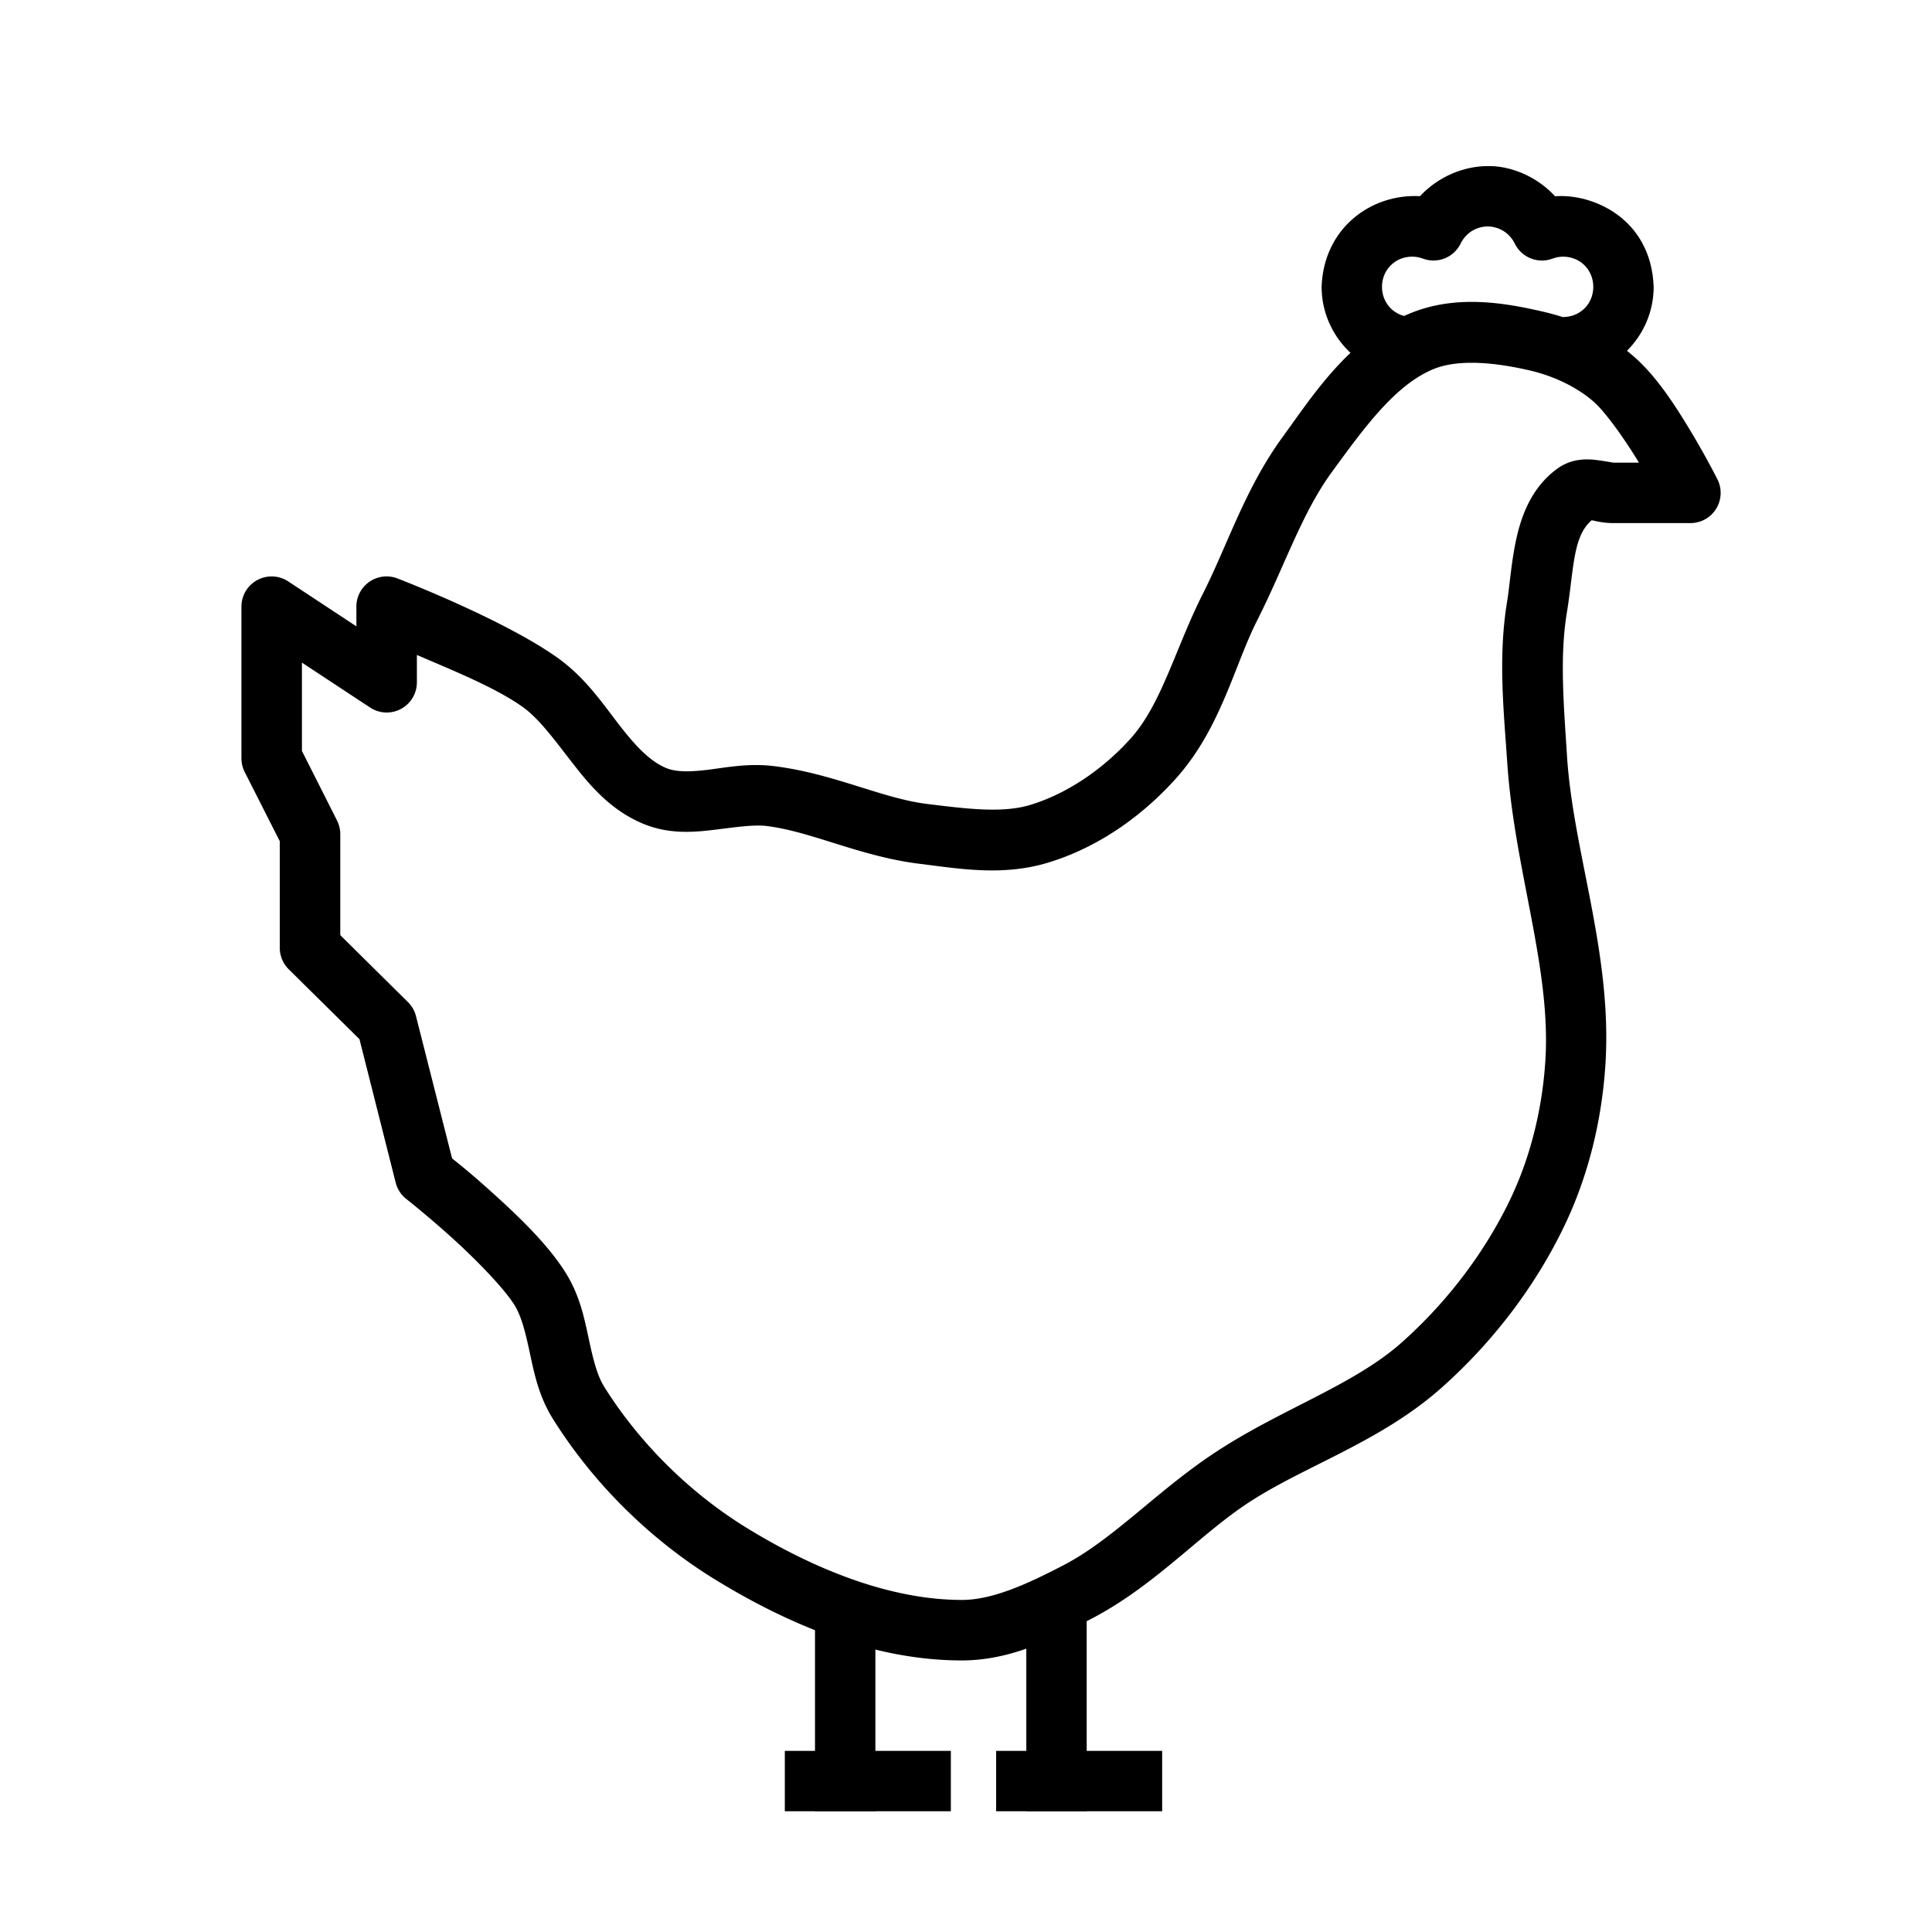 <?xml version="1.0" encoding="UTF-8" standalone="no"?>
<svg xmlns:dc="http://purl.org/dc/elements/1.1/" xmlns:cc="http://creativecommons.org/ns#" xmlns:rdf="http://www.w3.org/1999/02/22-rdf-syntax-ns#" xmlns:svg="http://www.w3.org/2000/svg" xmlns="http://www.w3.org/2000/svg" xmlns:sodipodi="http://sodipodi.sourceforge.net/DTD/sodipodi-0.dtd" xmlns:inkscape="http://www.inkscape.org/namespaces/inkscape" width="32" height="32" viewBox="0 0 32 32" id="svg17515" version="1.1" inkscape:version="0.91 r13725" sodipodi:docname="hen-bird-poultry-farm-chicken.svg">
  <defs id="defs17517">
    <clipPath clipPathUnits="userSpaceOnUse" id="clipPath32617-9-8-8-9">
      <circle r="38.554" cy="50.047" cx="-64.624" style="fill:#4bb7c0;fill-opacity:1;stroke:none" id="path32619-2-3-5-1" transform="matrix(9.344,0,0,9.344,-627.912,-5859.523)"/>
    </clipPath>
    <clipPath clipPathUnits="userSpaceOnUse" id="clipPath19550">
      <circle r="38.554" cy="50.047" cx="-64.624" style="fill:#4bb7c0;fill-opacity:1;stroke:none" id="circle19552" transform="matrix(9.344,0,0,9.344,-627.912,-5859.523)"/>
    </clipPath>
  </defs>
  <sodipodi:namedview id="base" pagecolor="#ffffff" bordercolor="#666666" borderopacity="1.0" inkscape:pageopacity="0.0" inkscape:pageshadow="2" inkscape:zoom="6.409375" inkscape:cx="8.6402237" inkscape:cy="13.472714" inkscape:document-units="px" inkscape:current-layer="layer1" showgrid="false" units="px" inkscape:window-width="1366" inkscape:window-height="716" inkscape:window-x="-8" inkscape:window-y="-8" inkscape:window-maximized="1"/>
  
  <g inkscape:label="Layer 1" inkscape:groupmode="layer" id="layer1" transform="translate(0,-1020.362)">
    <path sodipodi:nodetypes="cccccsscccccssccccc" inkscape:connector-curvature="0" id="path9233-2" d="m 24.64,1023.113 c -0.382,7e-4 -0.806,0.162 -1.121,0.498 -0.822,-0.043 -1.597,0.541 -1.629,1.502 0,0.822 0.678,1.5 1.5,1.5 l 0,-1 c -0.282,0 -0.5,-0.218 -0.5,-0.5 0,-0.282 0.218,-0.5 0.5,-0.5 0.062,0 0.121,0.011 0.174,0.031 0.242,0.093 0.515,-0.015 0.629,-0.248 0.084,-0.173 0.255,-0.282 0.447,-0.283 0.192,4e-4 0.365,0.11 0.449,0.283 0.113,0.232 0.383,0.34 0.625,0.25 0.056,-0.021 0.116,-0.033 0.176,-0.033 0.282,0 0.5,0.218 0.5,0.5 0,0.282 -0.218,0.5 -0.5,0.5 l 0,1 c 0.823,0 1.5,-0.677 1.5,-1.5 -0.042,-1.14 -1.021,-1.55 -1.633,-1.5 -0.333,-0.362 -0.785,-0.509 -1.117,-0.5 z" style="color:#000000;font-style:normal;font-variant:normal;font-weight:normal;font-stretch:normal;font-size:medium;line-height:normal;font-family:sans-serif;text-indent:0;text-align:start;text-decoration:none;text-decoration-line:none;text-decoration-style:solid;text-decoration-color:#000000;letter-spacing:normal;word-spacing:normal;text-transform:none;direction:ltr;writing-mode:lr-tb;baseline-shift:baseline;text-anchor:start;white-space:normal;clip-rule:nonzero;display:inline;overflow:visible;visibility:visible;opacity:1;isolation:auto;mix-blend-mode:normal;color-interpolation:sRGB;color-interpolation-filters:linearRGB;solid-color:#000000;solid-opacity:1;fill:#000000;fill-opacity:1;fill-rule:nonzero;stroke:none;stroke-width:1;stroke-linecap:butt;stroke-linejoin:round;stroke-miterlimit:4;stroke-dasharray:none;stroke-dashoffset:0;stroke-opacity:1;color-rendering:auto;image-rendering:auto;shape-rendering:auto;text-rendering:auto;enable-background:accumulate"/>
    <path style="color:#000000;font-style:normal;font-variant:normal;font-weight:normal;font-stretch:normal;font-size:medium;line-height:normal;font-family:sans-serif;text-indent:0;text-align:start;text-decoration:none;text-decoration-line:none;text-decoration-style:solid;text-decoration-color:#000000;letter-spacing:normal;word-spacing:normal;text-transform:none;direction:ltr;writing-mode:lr-tb;baseline-shift:baseline;text-anchor:start;white-space:normal;clip-rule:nonzero;display:inline;overflow:visible;visibility:visible;opacity:1;isolation:auto;mix-blend-mode:normal;color-interpolation:sRGB;color-interpolation-filters:linearRGB;solid-color:#000000;solid-opacity:1;fill:#000000;fill-opacity:1;fill-rule:evenodd;stroke:none;stroke-width:1;stroke-linecap:round;stroke-linejoin:round;stroke-miterlimit:4;stroke-dasharray:none;stroke-dashoffset:0;stroke-opacity:1;color-rendering:auto;image-rendering:auto;shape-rendering:auto;text-rendering:auto;enable-background:accumulate" d="m 25.57,1025.527 c -0.652,-0.152 -1.449,-0.288 -2.209,0.023 -1.019,0.418 -1.602,1.344 -2.119,2.053 -0.617,0.846 -0.913,1.791 -1.312,2.58 -0.462,0.914 -0.685,1.83 -1.197,2.404 -0.451,0.505 -1.054,0.923 -1.676,1.109 -0.461,0.138 -1.058,0.061 -1.701,-0.018 -0.746,-0.091 -1.555,-0.507 -2.541,-0.627 -0.419,-0.051 -0.785,0.023 -1.09,0.061 -0.304,0.037 -0.527,0.038 -0.686,-0.027 -0.274,-0.112 -0.514,-0.369 -0.785,-0.719 -0.271,-0.35 -0.559,-0.781 -1.019,-1.109 -0.898,-0.64 -2.646,-1.312 -2.646,-1.312 a 0.5,0.5 0 0 0 -0.686,0.463 l 0,0.328 -1.129,-0.744 a 0.5,0.5 0 0 0 -0.775,0.416 l 0,1.256 0,1.256 a 0.5,0.5 0 0 0 0.053,0.227 l 0.582,1.148 0,1.766 a 0.5,0.5 0 0 0 0.148,0.355 l 1.172,1.158 0.6,2.377 a 0.5,0.5 0 0 0 0.176,0.27 c 0,0 0.346,0.272 0.75,0.637 0.404,0.364 0.866,0.839 1.041,1.119 0.115,0.184 0.181,0.451 0.252,0.781 0.071,0.33 0.146,0.722 0.383,1.102 0.673,1.076 1.618,2.009 2.705,2.674 1.185,0.724 2.592,1.33 4.07,1.33 0.829,0 1.537,-0.374 2.134,-0.684 1.047,-0.542 1.782,-1.377 2.588,-1.912 0.942,-0.626 2.207,-1.014 3.232,-1.928 0.834,-0.744 1.538,-1.659 2.023,-2.668 0.407,-0.846 0.627,-1.777 0.684,-2.697 0.112,-1.829 -0.537,-3.506 -0.637,-5.086 -0.054,-0.847 -0.125,-1.658 0,-2.398 0.06,-0.364 0.084,-0.727 0.148,-1.012 0.059,-0.26 0.147,-0.403 0.26,-0.5 0.072,0.013 0.182,0.047 0.367,0.047 l 1.271,0 a 0.5,0.5 0 0 0 0.445,-0.725 c 0,0 -0.181,-0.361 -0.437,-0.787 -0.256,-0.426 -0.566,-0.914 -0.949,-1.248 -0.43,-0.375 -0.956,-0.614 -1.486,-0.738 z m -1.828,0.949 c 0.414,-0.17 1.017,-0.113 1.601,0.023 0.391,0.091 0.775,0.273 1.055,0.518 0.189,0.165 0.513,0.618 0.748,1.008 l -0.42,0 c -0.01,0 -0.11,-0.02 -0.264,-0.041 -0.154,-0.021 -0.416,-0.039 -0.66,0.135 -0.412,0.294 -0.589,0.74 -0.68,1.137 -0.09,0.397 -0.113,0.783 -0.16,1.072 -0.15,0.912 -0.056,1.801 0,2.625 0.112,1.788 0.729,3.421 0.635,4.961 -0.049,0.802 -0.245,1.611 -0.588,2.324 -0.424,0.881 -1.049,1.698 -1.787,2.355 -0.808,0.721 -2.013,1.107 -3.119,1.842 -0.951,0.632 -1.666,1.426 -2.494,1.855 -0.588,0.305 -1.166,0.572 -1.676,0.572 -1.199,0 -2.458,-0.516 -3.55,-1.184 -0.95,-0.581 -1.79,-1.411 -2.377,-2.349 -0.115,-0.184 -0.181,-0.451 -0.252,-0.781 -0.071,-0.33 -0.146,-0.722 -0.383,-1.102 -0.297,-0.476 -0.788,-0.943 -1.219,-1.332 -0.357,-0.323 -0.567,-0.487 -0.664,-0.565 l -0.598,-2.357 a 0.5,0.5 0 0 0 -0.133,-0.232 l -1.121,-1.109 0,-1.676 a 0.5,0.5 0 0 0 -0.055,-0.225 l -0.58,-1.15 0,-1.137 0,-0.326 1.129,0.744 a 0.5,0.5 0 0 0 0.775,-0.418 l 0,-0.453 c 0.559,0.242 1.293,0.534 1.752,0.861 0.268,0.191 0.516,0.531 0.809,0.908 0.292,0.377 0.642,0.804 1.197,1.031 0.428,0.175 0.841,0.136 1.185,0.094 0.344,-0.042 0.636,-0.086 0.848,-0.061 0.746,0.091 1.555,0.507 2.541,0.627 0.618,0.075 1.354,0.21 2.109,-0.016 0.839,-0.251 1.575,-0.776 2.135,-1.402 0.741,-0.83 0.959,-1.859 1.344,-2.619 0.448,-0.885 0.738,-1.771 1.228,-2.443 0.534,-0.732 1.053,-1.453 1.691,-1.715 z" id="path16536-4-7-4" inkscape:connector-curvature="0"/>
    <path style="color:#000000;font-style:normal;font-variant:normal;font-weight:normal;font-stretch:normal;font-size:medium;line-height:normal;font-family:sans-serif;text-indent:0;text-align:start;text-decoration:none;text-decoration-line:none;text-decoration-style:solid;text-decoration-color:#000000;letter-spacing:normal;word-spacing:normal;text-transform:none;direction:ltr;writing-mode:lr-tb;baseline-shift:baseline;text-anchor:start;white-space:normal;clip-rule:nonzero;display:inline;overflow:visible;visibility:visible;opacity:1;isolation:auto;mix-blend-mode:normal;color-interpolation:sRGB;color-interpolation-filters:linearRGB;solid-color:#000000;solid-opacity:1;fill:#000000;fill-opacity:1;fill-rule:evenodd;stroke:none;stroke-width:1px;stroke-linecap:butt;stroke-linejoin:miter;stroke-miterlimit:4;stroke-dasharray:none;stroke-dashoffset:0;stroke-opacity:1;color-rendering:auto;image-rendering:auto;shape-rendering:auto;text-rendering:auto;enable-background:accumulate" d="m 13.499,1046.862 0,3.5 1,0 0,-3.5 z" id="path8986-0-6" inkscape:connector-curvature="0"/>
    <path style="color:#000000;font-style:normal;font-variant:normal;font-weight:normal;font-stretch:normal;font-size:medium;line-height:normal;font-family:sans-serif;text-indent:0;text-align:start;text-decoration:none;text-decoration-line:none;text-decoration-style:solid;text-decoration-color:#000000;letter-spacing:normal;word-spacing:normal;text-transform:none;direction:ltr;writing-mode:lr-tb;baseline-shift:baseline;text-anchor:start;white-space:normal;clip-rule:nonzero;display:inline;overflow:visible;visibility:visible;opacity:1;isolation:auto;mix-blend-mode:normal;color-interpolation:sRGB;color-interpolation-filters:linearRGB;solid-color:#000000;solid-opacity:1;fill:#000000;fill-opacity:1;fill-rule:evenodd;stroke:none;stroke-width:1px;stroke-linecap:butt;stroke-linejoin:miter;stroke-miterlimit:4;stroke-dasharray:none;stroke-dashoffset:0;stroke-opacity:1;color-rendering:auto;image-rendering:auto;shape-rendering:auto;text-rendering:auto;enable-background:accumulate" d="m 16.999,1046.862 0,3.5 1,0 0,-3.5 z" id="path8988-84-9" inkscape:connector-curvature="0"/>
    <path style="color:#000000;font-style:normal;font-variant:normal;font-weight:normal;font-stretch:normal;font-size:medium;line-height:normal;font-family:sans-serif;text-indent:0;text-align:start;text-decoration:none;text-decoration-line:none;text-decoration-style:solid;text-decoration-color:#000000;letter-spacing:normal;word-spacing:normal;text-transform:none;direction:ltr;writing-mode:lr-tb;baseline-shift:baseline;text-anchor:start;white-space:normal;clip-rule:nonzero;display:inline;overflow:visible;visibility:visible;opacity:1;isolation:auto;mix-blend-mode:normal;color-interpolation:sRGB;color-interpolation-filters:linearRGB;solid-color:#000000;solid-opacity:1;fill:#000000;fill-opacity:1;fill-rule:evenodd;stroke:none;stroke-width:1px;stroke-linecap:butt;stroke-linejoin:miter;stroke-miterlimit:4;stroke-dasharray:none;stroke-dashoffset:0;stroke-opacity:1;color-rendering:auto;image-rendering:auto;shape-rendering:auto;text-rendering:auto;enable-background:accumulate" d="m 12.999,1049.362 0,1 2.75,0 0,-1 z" id="path8990-1-8" inkscape:connector-curvature="0"/>
    <path style="color:#000000;font-style:normal;font-variant:normal;font-weight:normal;font-stretch:normal;font-size:medium;line-height:normal;font-family:sans-serif;text-indent:0;text-align:start;text-decoration:none;text-decoration-line:none;text-decoration-style:solid;text-decoration-color:#000000;letter-spacing:normal;word-spacing:normal;text-transform:none;direction:ltr;writing-mode:lr-tb;baseline-shift:baseline;text-anchor:start;white-space:normal;clip-rule:nonzero;display:inline;overflow:visible;visibility:visible;opacity:1;isolation:auto;mix-blend-mode:normal;color-interpolation:sRGB;color-interpolation-filters:linearRGB;solid-color:#000000;solid-opacity:1;fill:#000000;fill-opacity:1;fill-rule:evenodd;stroke:none;stroke-width:1px;stroke-linecap:butt;stroke-linejoin:miter;stroke-miterlimit:4;stroke-dasharray:none;stroke-dashoffset:0;stroke-opacity:1;color-rendering:auto;image-rendering:auto;shape-rendering:auto;text-rendering:auto;enable-background:accumulate" d="m 16.499,1049.362 0,1 2.75,0 0,-1 z" id="path8992-4-1" inkscape:connector-curvature="0"/>
  </g>

	</svg>
